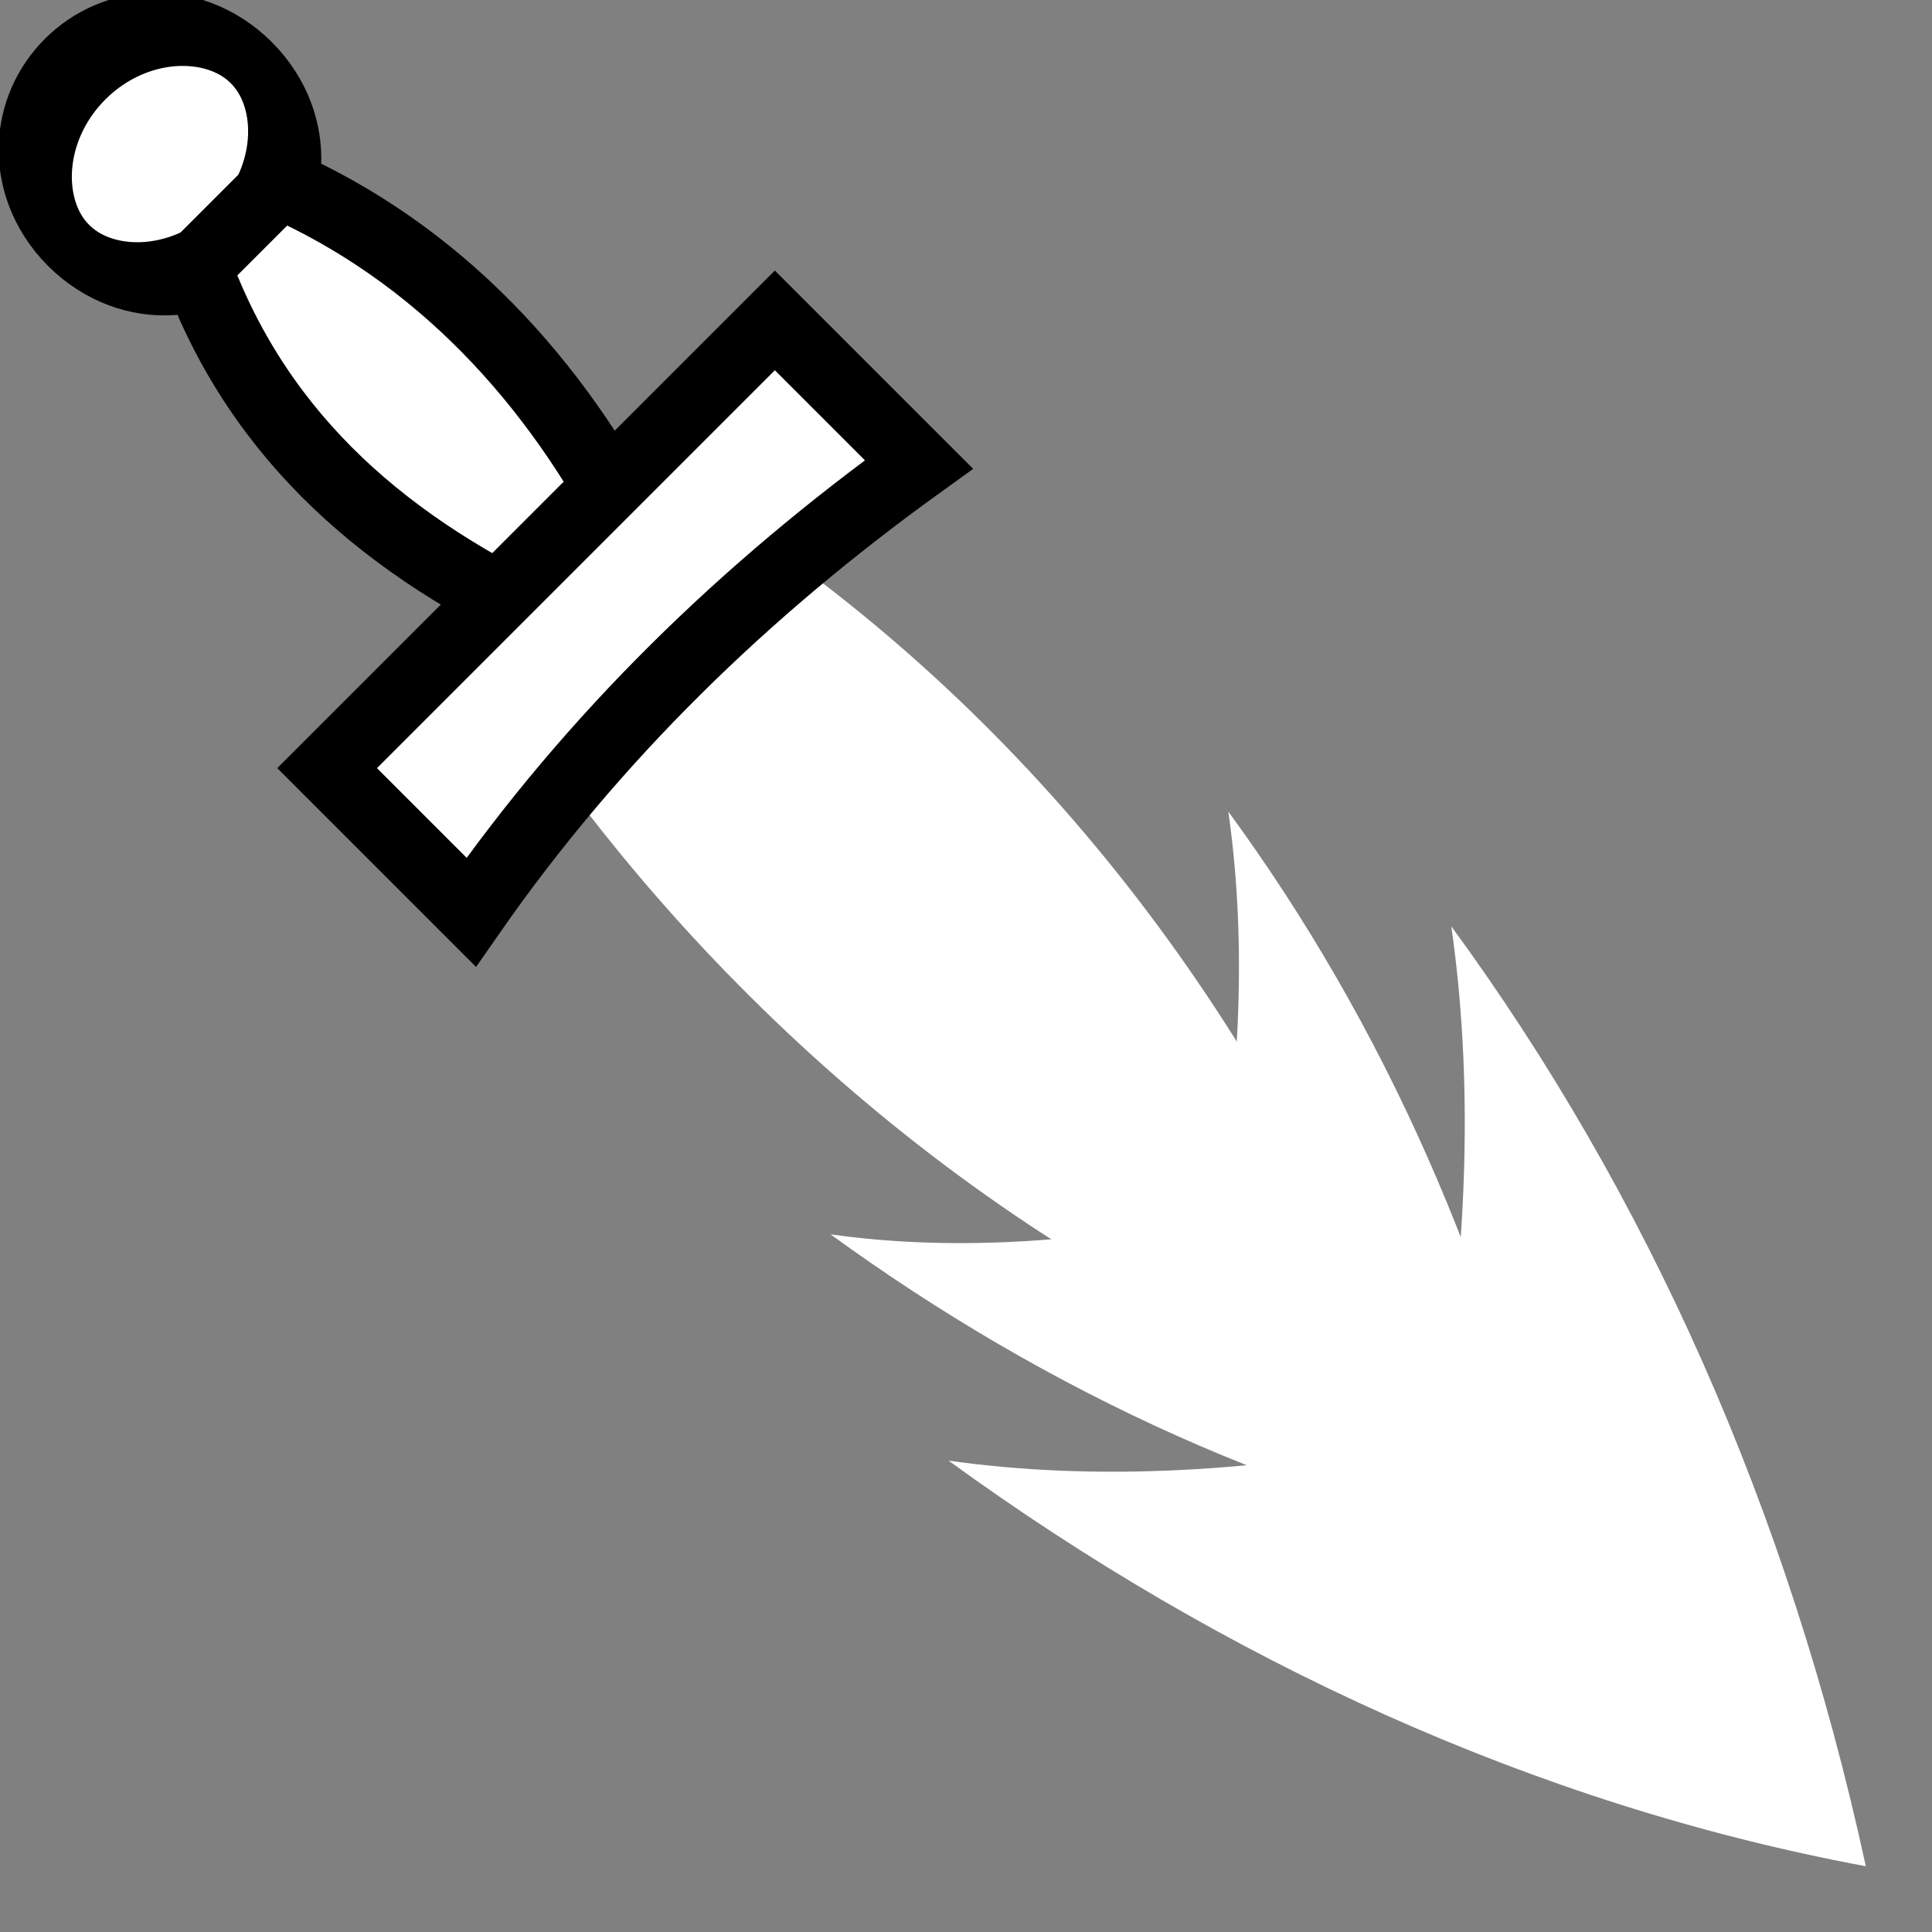 <svg viewBox="0 0 512 512" xmlns="http://www.w3.org/2000/svg">

<rect x="0" y="0" width="512" height="512" fill="#808080" stroke="none"/>

<g transform="matrix(18.689,0,0,18.689,-908.632,-21807.573)">
<path d="m 62.642 1170.16 c 0 0.671 -0.863 1.216 -1.928 1.216 s -1.928 -0.544 -1.928 -1.216 0.863 -1.216 1.928 -1.216 1.928 0.544 1.928 1.216 z" fill="#fff" stroke="#000" stroke-width=".867" transform="matrix(.672,-.672,.99,.99,-1148.371,51.393)"/>
<path d="m 57.661 1174.54 -1.185 1.185 c -2.314 -1.07 -4.17 -2.598 -5.076 -5.076 l 1.185 -1.185 c 2.216 0.981 3.907 2.76 5.076 5.076 z" fill="#fff" stroke="#000"/>
<path d="m 56.524 1177.82 c 3.067 4.205 7.538 7.642 12.191 9.07 -1.856 -5.072 -4.956 -9.274 -9.047 -12.213 l -3.144 3.144 z" fill="#fff"/>
<path d="m 59.606 1171.41 2.043 2.043 c -2.46 1.772 -4.611 3.854 -6.349 6.349 l -2.043 -2.043 6.349 -6.349 z" fill="#fff" stroke="#000"/>
<path d="m 70.688 1188.92 c -3.708 -0.689 -7.221 -2.316 -10.292 -4.55 1.623 0.229 3.451 0.142 5.472 -0.269 0.375 -2.181 0.404 -4.078 0.168 -5.726 2.191 2.991 3.779 6.535 4.651 10.546 z" fill="#fff"/>
<path d="m 75.077 1193.33 c -4.687 -0.871 -9.126 -2.927 -13.007 -5.751 2.051 0.289 4.361 0.18 6.916 -0.34 0.474 -2.757 0.51 -5.154 0.212 -7.237 2.768 3.781 4.777 8.259 5.878 13.328 z" fill="#fff"/>
</g>
</svg>
